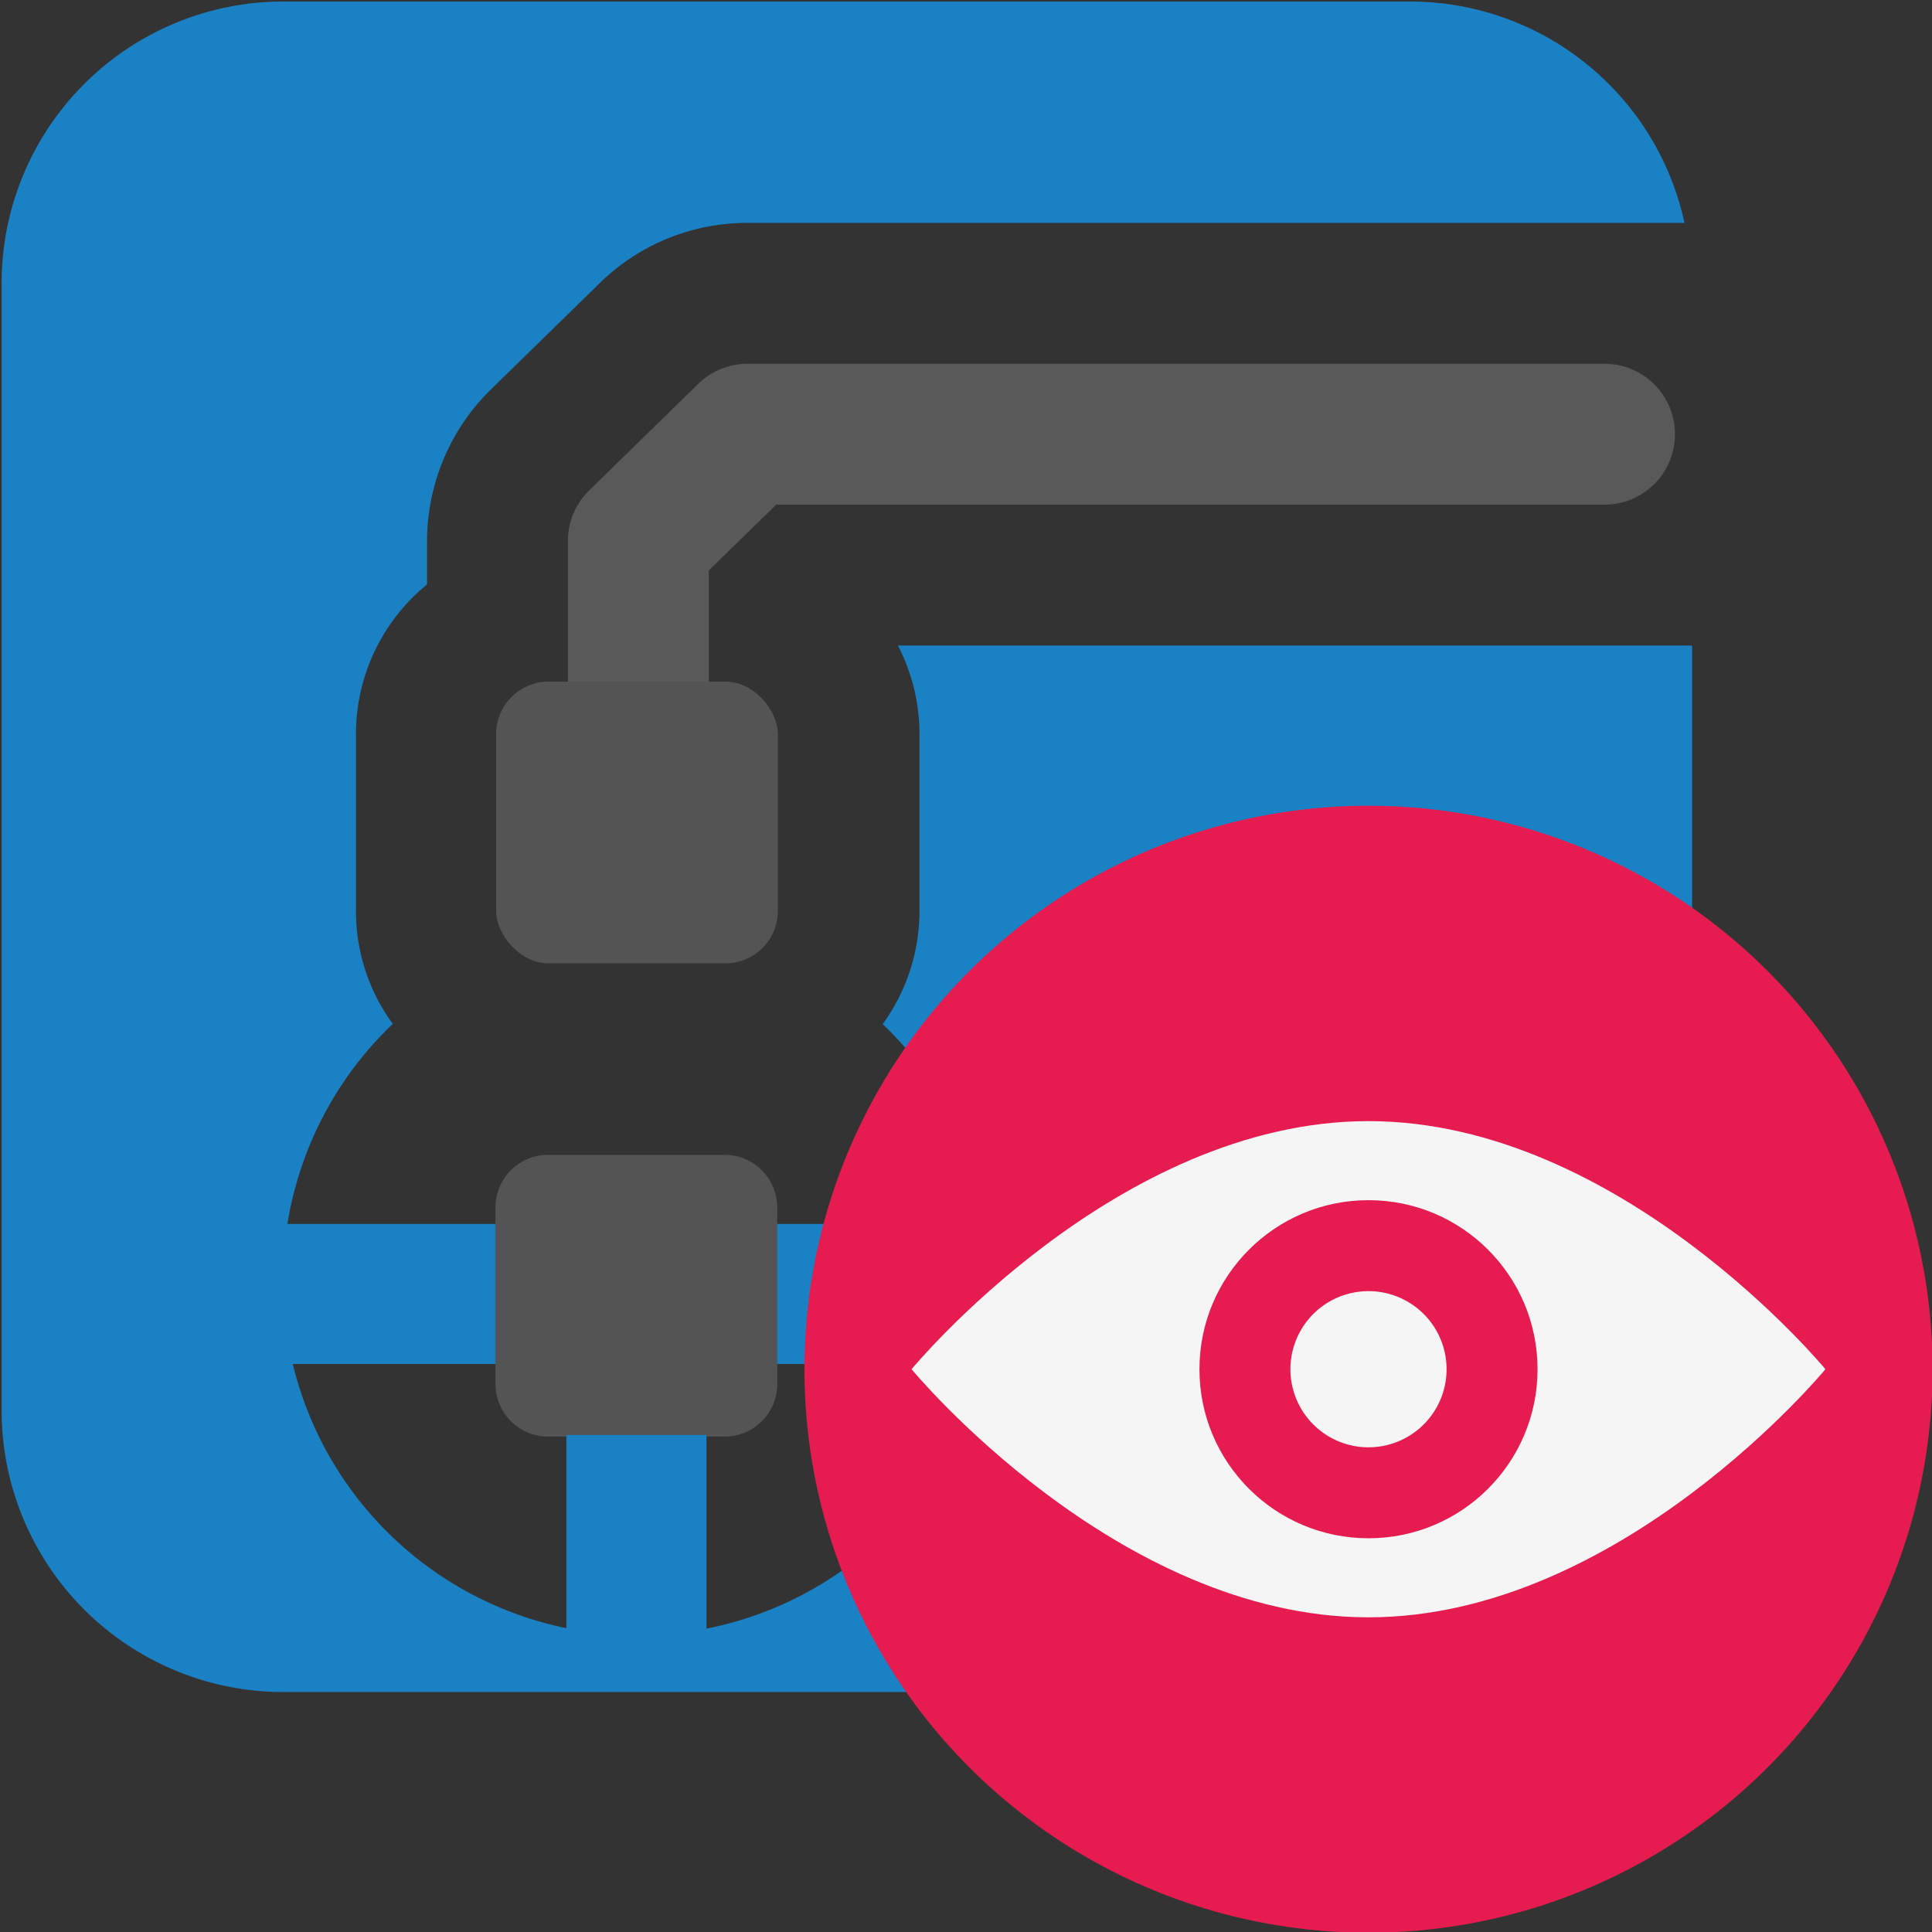 <?xml version="1.0" encoding="UTF-8" standalone="no"?>
<svg
   xmlns:dc="http://purl.org/dc/elements/1.1/"
   xmlns:cc="http://creativecommons.org/ns#"
   xmlns:rdf="http://www.w3.org/1999/02/22-rdf-syntax-ns#"
   xmlns:svg="http://www.w3.org/2000/svg"
   xmlns="http://www.w3.org/2000/svg"
   xmlns:xlink="http://www.w3.org/1999/xlink"
   xmlns:sodipodi="http://sodipodi.sourceforge.net/DTD/sodipodi-0.dtd"
   xmlns:inkscape="http://www.inkscape.org/namespaces/inkscape"
   id="Слой_1"
   data-name="Слой 1"
   viewBox="0 0 24 24"
   version="1.1"
   sodipodi:docname="show_zone.svg"
   inkscape:version="1.0.1 (3bc2e813f5, 2020-09-07)">
  <rect x="0" y="0" width="24" height="24" fill="#333333" stroke="none"/>
  <sodipodi:namedview
     pagecolor="#ffffff"
     bordercolor="#666666"
     borderopacity="1"
     objecttolerance="10"
     gridtolerance="10"
     guidetolerance="10"
     inkscape:pageopacity="0"
     inkscape:pageshadow="2"
     inkscape:window-width="1552"
     inkscape:window-height="1137"
     id="namedview40"
     showgrid="true"
     inkscape:zoom="27.961538"
     inkscape:cx="13"
     inkscape:cy="13"
     inkscape:window-x="0"
     inkscape:window-y="37"
     inkscape:window-maximized="0"
     inkscape:current-layer="Слой_1"
     inkscape:document-rotation="0">
    <inkscape:grid
       type="xygrid"
       id="grid240583"
       spacingx="0.5"
       spacingy="0.5"
       color="#b7b7ff"
       opacity="0.125"
       empspacing="2" />
  </sodipodi:namedview>
  <defs
     id="defs11">
    <style
       id="style3">.cls-1{fill:#1a81c4;}.cls-2{fill:#595959;}.cls-3{fill:url(#Безымянный_градиент_19);}.cls-4{fill:url(#Безымянный_градиент_19-2);}.cls-5{fill:#545454;}.cls-6{fill:#e61c50;}.cls-7{fill:#f5f5f5;}</style>
    <linearGradient
       id="Безымянный_градиент_19"
       x1="8.337"
       y1="15.53"
       x2="8.337"
       y2="12.923"
       gradientUnits="userSpaceOnUse">
      <stop
         offset="0"
         stop-color="#ececec"
         id="stop5" />
      <stop
         offset="1"
         stop-color="#c6c6c5"
         id="stop7" />
    </linearGradient>
    <linearGradient
       id="Безымянный_градиент_19-2"
       x1="9.562"
       y1="15.53"
       x2="9.562"
       y2="12.923"
       xlink:href="#Безымянный_градиент_19" />
  </defs>
  <title
     id="title13">show_zone</title>
  <rect
     class="cls-1"
     x="15.204"
     y="-13.443"
     width="1.74"
     height="10.349"
     transform="rotate(90)"
     id="rect15" />
  <path
     class="cls-2"
     d="M 7.93,11.081 A 0.875,0.875 0 0 1 7.055,10.206 V 6.718 A 0.873,0.873 0 0 1 7.318,6.093 L 8.674,4.768 A 0.876,0.876 0 0 1 9.286,4.519 h 10.646 a 0.875,0.875 0 0 1 0,1.75 H 9.642 L 8.805,7.086 v 3.12 A 0.874,0.874 0 0 1 7.93,11.081 Z"
     id="path17" />
  <rect
     class="cls-5"
     x="6.163"
     y="8.467"
     width="3.5"
     height="3.5"
     rx="0.653"
     id="rect23" />
  <path
     class="cls-5"
     d="m 6.808,14.346 h 2.194 a 0.653,0.653 0 0 1 0.653,0.653 v 2.194 A 0.653,0.653 0 0 1 9.003,17.846 H 6.808 A 0.653,0.653 0 0 1 6.155,17.193 v -2.194 a 0.653,0.653 0 0 1 0.653,-0.653 z"
     id="path25" />
  <path
     class="cls-1"
     d="M 11.154,8.019 A 2.389,2.389 0 0 1 11.422,9.12 v 2.194 A 2.392,2.392 0 0 1 10.965,12.722 4.407,4.407 0 1 1 4.879,12.719 2.371,2.371 0 0 1 4.422,11.314 V 9.12 A 2.398,2.398 0 0 1 5.305,7.26 V 6.718 A 2.639,2.639 0 0 1 6.097,4.839 L 7.451,3.516 A 2.615,2.615 0 0 1 9.285,2.769 h 11.64 L 20.923,2.757 A 3.49,3.49 0 0 0 17.52,0.019 h -14 a 3.5,3.5 0 0 0 -3.5,3.5 v 14 a 3.5,3.5 0 0 0 3.5,3.5 h 14 a 3.5,3.5 0 0 0 3.5,-3.5 V 8.019 Z"
     id="path27" />
  <rect
     class="cls-1"
     x="7.036"
     y="17.826"
     width="1.74"
     height="2.695"
     id="rect29" />
  <ellipse
     class="cls-6"
     cx="17"
     cy="17.009"
     rx="7.007"
     ry="7"
     id="ellipse31" />
  <path
     class="cls-7"
     d="m 22.676,17.009 c 0,0 -2.541,3.082 -5.676,3.082 -3.135,0 -5.676,-3.082 -5.676,-3.082 0,0 2.541,-3.082 5.676,-3.082 3.135,0 5.676,3.082 5.676,3.082 z"
     id="path33" />
  <circle
     class="cls-6"
     cx="17"
     cy="17.009"
     r="2.1"
     id="circle35" />
  <path
     class="cls-7"
     d="m 17.97,17.009 a 0.97,0.97 0 1 1 -0.97,-0.97 0.97,0.97 0 0 1 0.97,0.97 z"
     id="path37" />
</svg>
